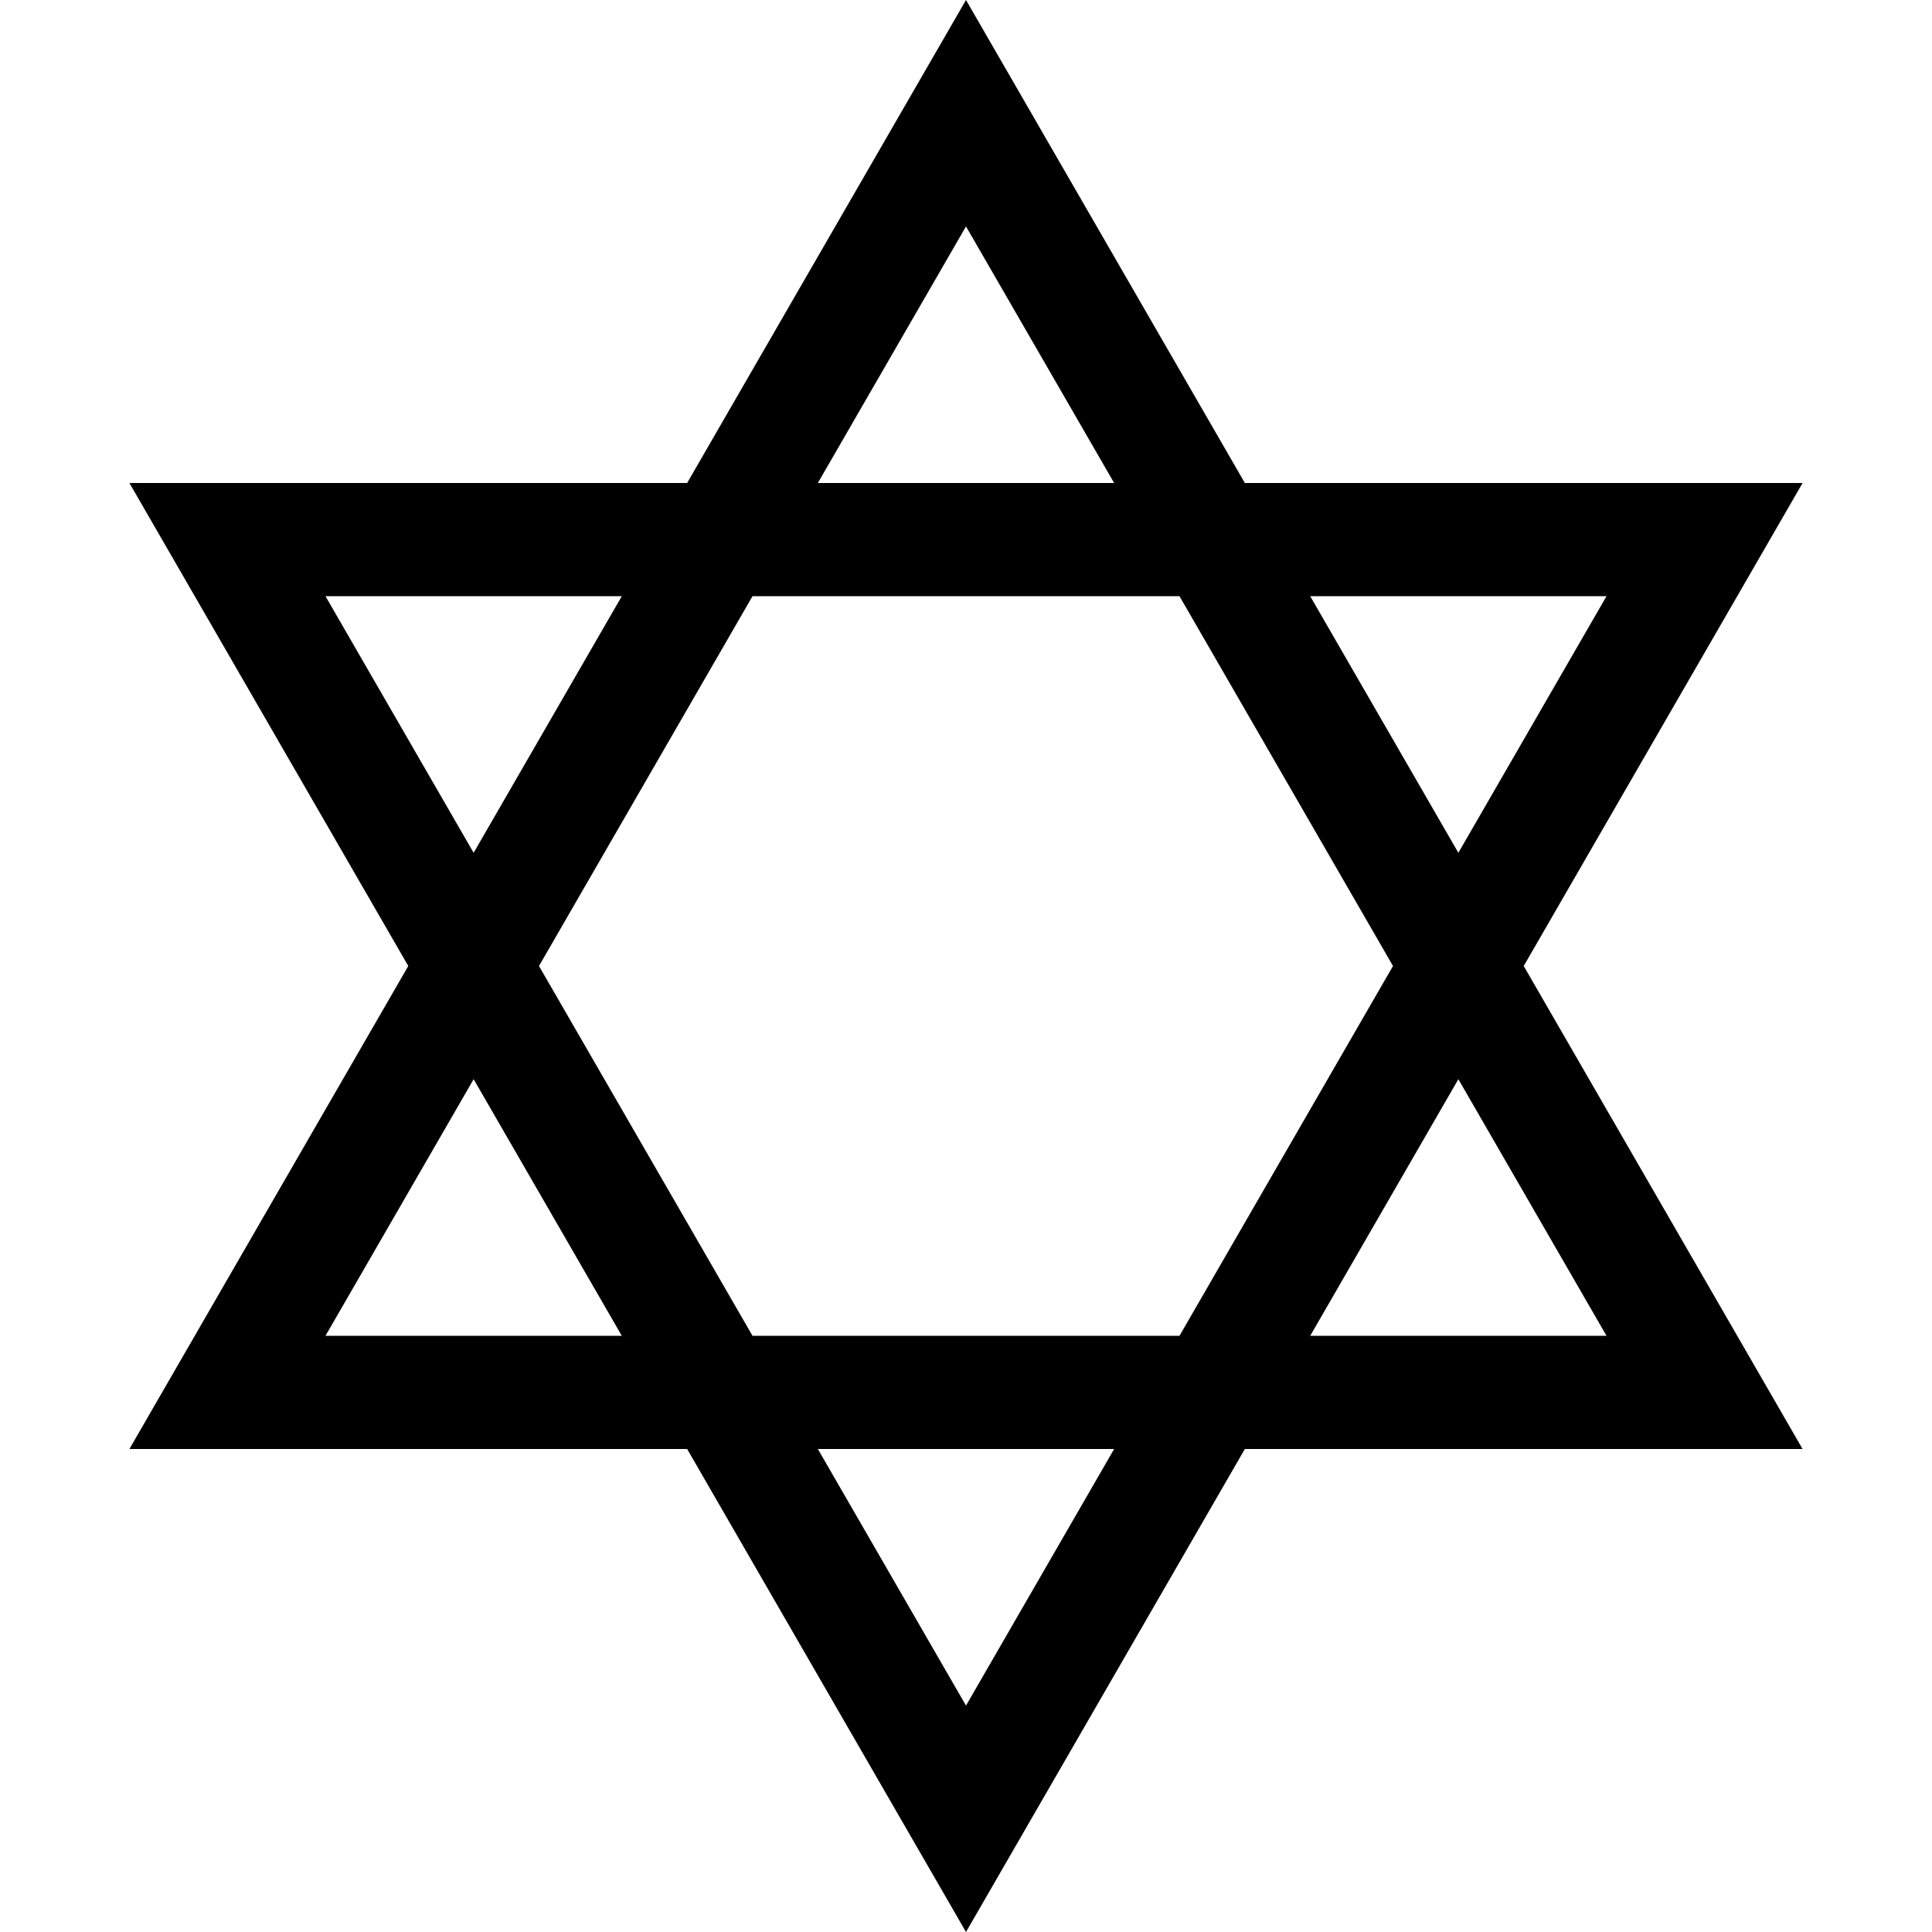 <?xml version="1.0" encoding="iso-8859-1"?>
<!-- Generator: Adobe Illustrator 19.0.0, SVG Export Plug-In . SVG Version: 6.00 Build 0)  -->
<svg version="1.1" id="Capa_1" xmlns="http://www.w3.org/2000/svg" xmlns:xlink="http://www.w3.org/1999/xlink" x="0px" y="0px"
	 viewBox="0 0 512 512" style="enable-background:new 0 0 512 512;" xml:space="preserve">
<g>
	<g>
		<path d="M477.702,128H329.9L255.999,0l-73.901,128H34.297l73.901,128L34.297,384H182.1l73.9,128L329.9,384h147.802l-73.901-128
			L477.702,128z M425.741,158l-39.26,68l-39.26-68H425.741z M255.999,60l39.26,68h-78.52L255.999,60z M86.259,158h78.519l-39.26,68
			L86.259,158z M86.259,354l39.26-68l39.26,68H86.259z M255.999,452l-39.26-68h78.52L255.999,452z M312.579,354h-113.16l-56.58-98
			l56.58-98H312.58l56.58,98L312.579,354z M425.741,354h-78.52l39.26-68L425.741,354z"/>
	</g>
</g>
<g>
</g>
<g>
</g>
<g>
</g>
<g>
</g>
<g>
</g>
<g>
</g>
<g>
</g>
<g>
</g>
<g>
</g>
<g>
</g>
<g>
</g>
<g>
</g>
<g>
</g>
<g>
</g>
<g>
</g>
</svg>
